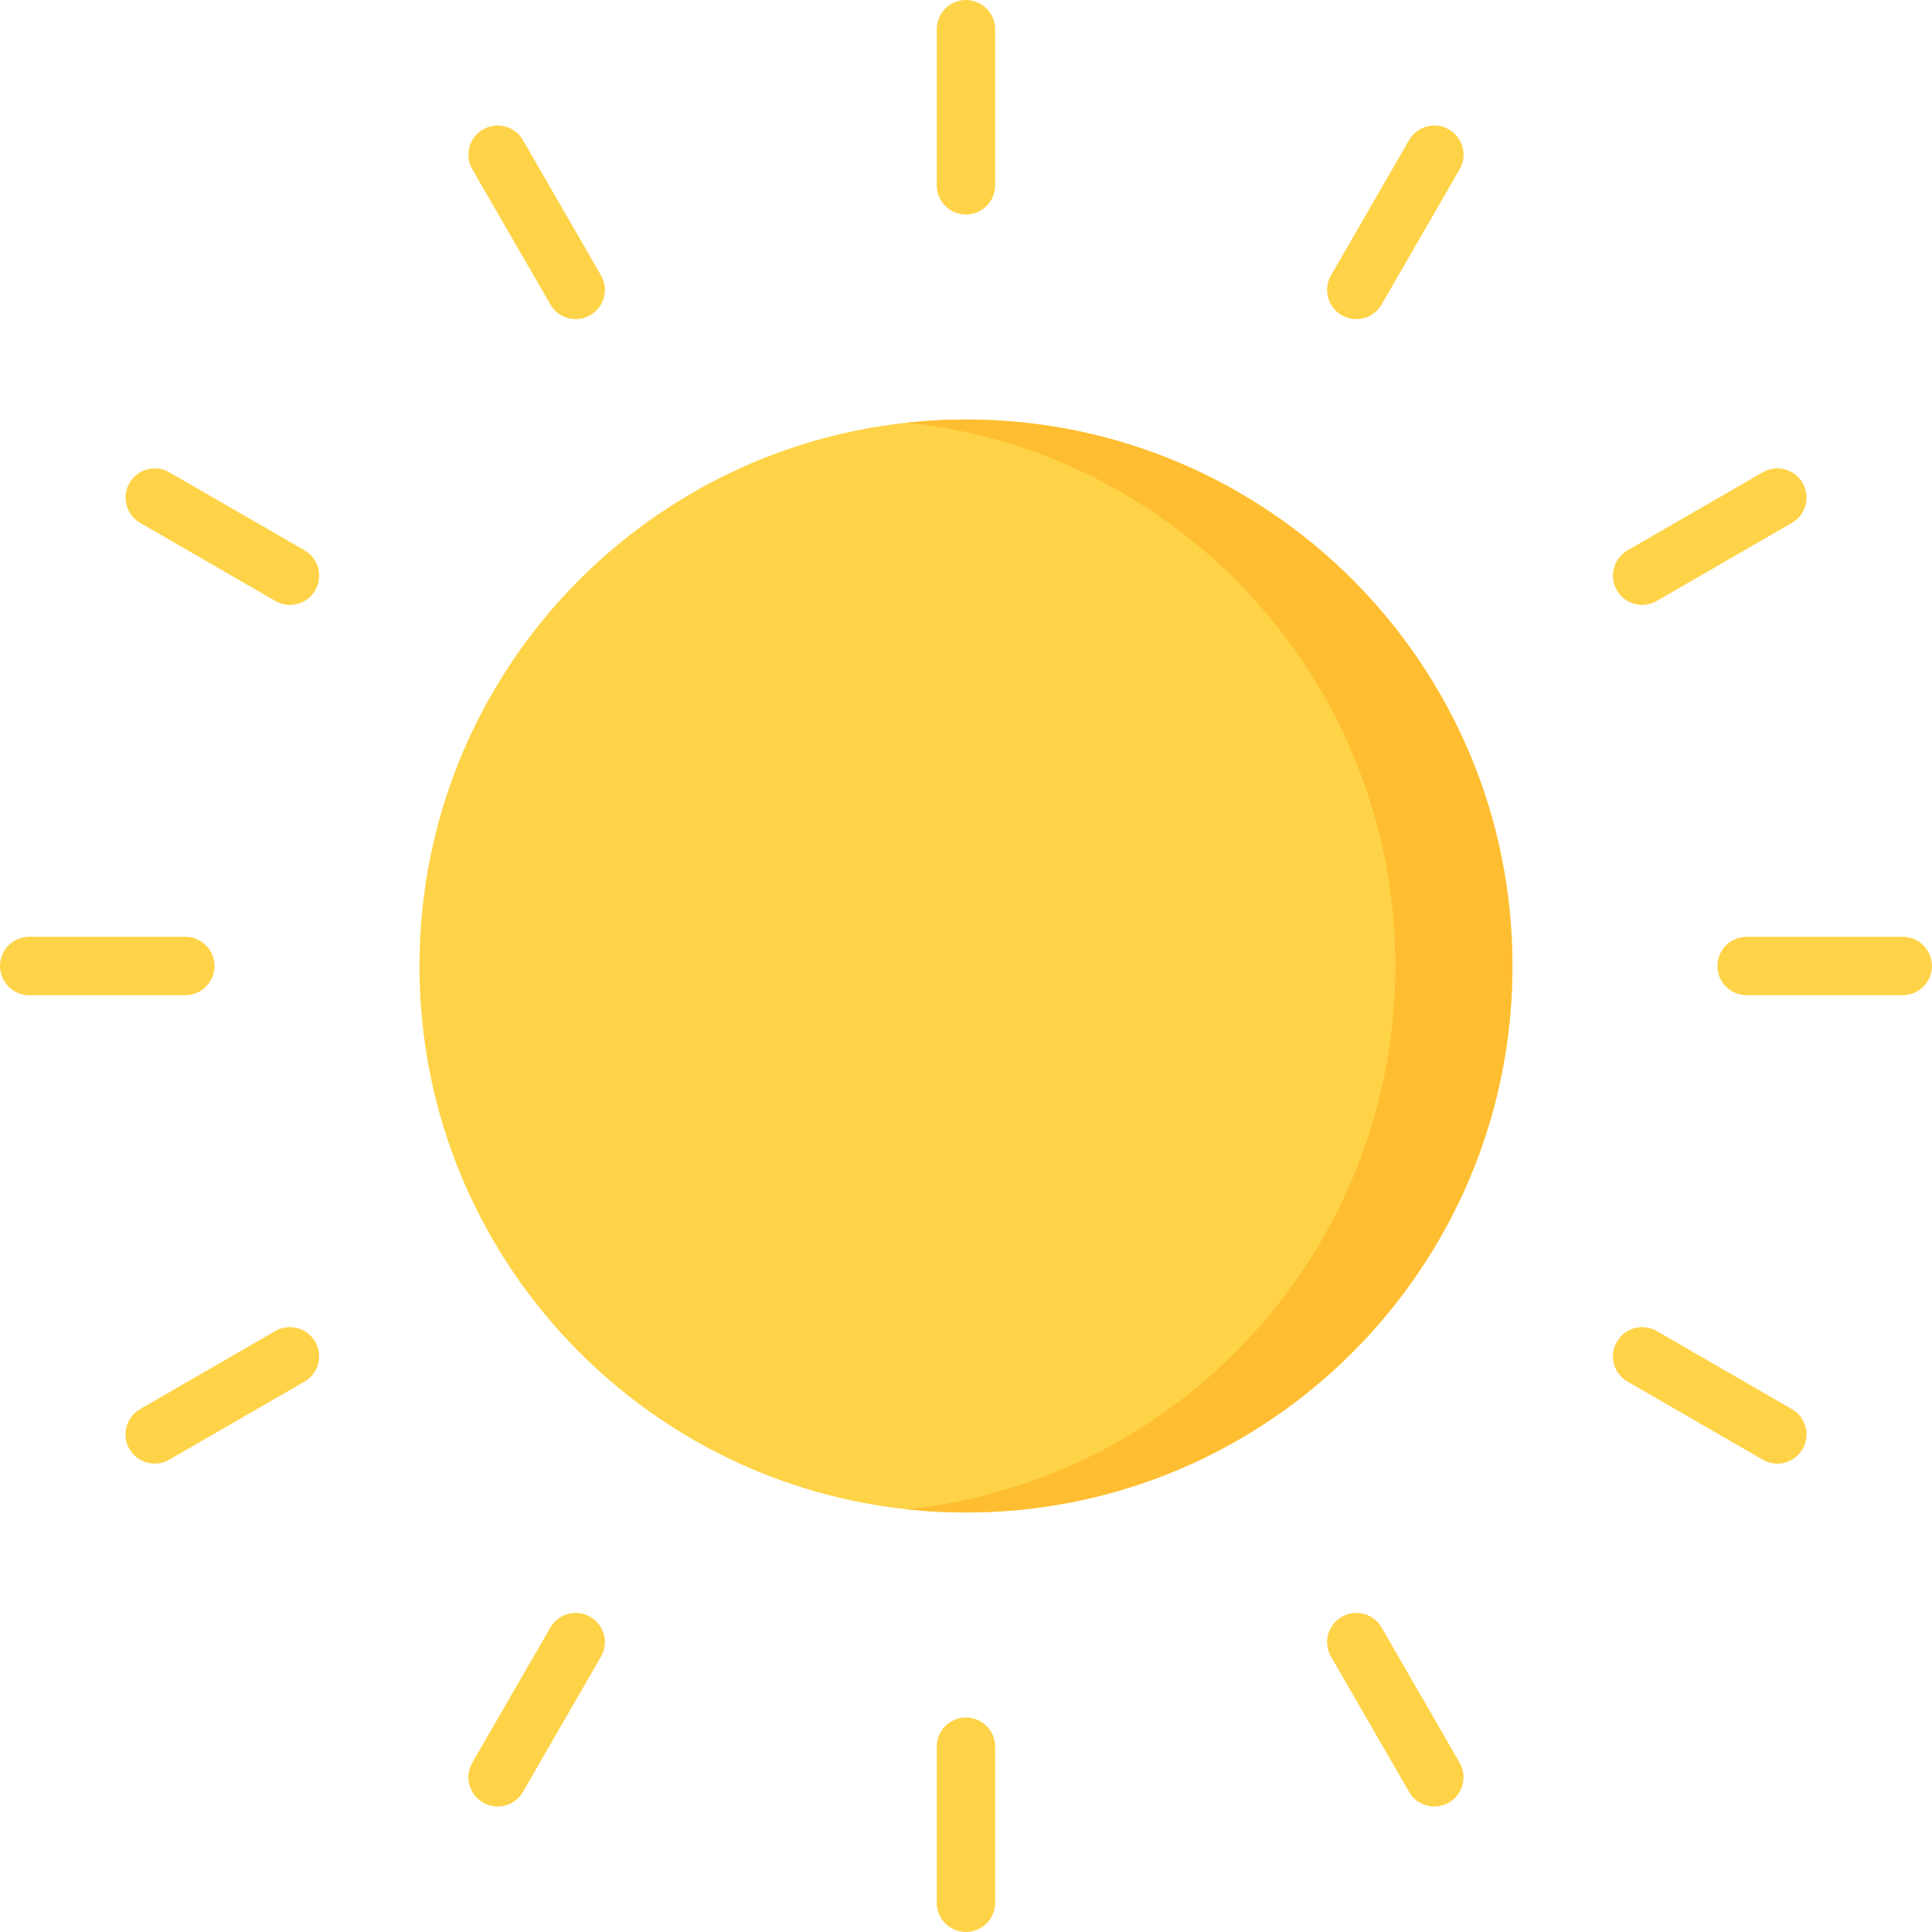 <svg width="36" height="36" viewBox="0 0 36 36" fill="none" xmlns="http://www.w3.org/2000/svg">
<path d="M17.999 28.183C23.623 28.183 28.182 23.624 28.182 18C28.182 12.376 23.623 7.817 17.999 7.817C12.376 7.817 7.816 12.376 7.816 18C7.816 23.624 12.376 28.183 17.999 28.183Z" fill="#FFD347"/>
<path d="M17.999 3.997C17.699 3.997 17.455 3.754 17.455 3.453V0.544C17.455 0.243 17.699 0 17.999 0C18.299 0 18.543 0.243 18.543 0.544V3.453C18.543 3.754 18.299 3.997 17.999 3.997Z" fill="#FFD347"/>
<path d="M10.728 5.946C10.54 5.946 10.357 5.849 10.256 5.674L8.801 3.155C8.651 2.895 8.74 2.562 9.001 2.412C9.261 2.262 9.593 2.35 9.744 2.611L11.198 5.13C11.348 5.39 11.259 5.723 10.999 5.873C10.914 5.923 10.82 5.946 10.728 5.946Z" fill="#FFD347"/>
<path d="M5.403 11.271C5.311 11.271 5.217 11.247 5.131 11.198L2.612 9.743C2.352 9.593 2.263 9.26 2.413 9C2.563 8.74 2.896 8.651 3.156 8.801L5.675 10.255C5.936 10.406 6.025 10.738 5.874 10.999C5.774 11.173 5.591 11.271 5.403 11.271Z" fill="#FFD347"/>
<path d="M3.453 18.544H0.544C0.244 18.544 0 18.3 0 18C0 17.7 0.244 17.456 0.544 17.456H3.453C3.754 17.456 3.997 17.7 3.997 18C3.997 18.3 3.754 18.544 3.453 18.544Z" fill="#FFD347"/>
<path d="M2.882 27.272C2.694 27.272 2.512 27.174 2.411 27C2.261 26.74 2.35 26.407 2.61 26.257L5.129 24.802C5.39 24.652 5.722 24.741 5.873 25.001C6.023 25.262 5.934 25.594 5.673 25.745L3.154 27.199C3.068 27.248 2.975 27.272 2.882 27.272Z" fill="#FFD347"/>
<path d="M9.272 33.661C9.18 33.661 9.086 33.638 9.001 33.588C8.74 33.438 8.651 33.105 8.801 32.845L10.256 30.326C10.406 30.066 10.739 29.977 10.999 30.127C11.259 30.277 11.348 30.61 11.198 30.87L9.744 33.389C9.643 33.564 9.46 33.661 9.272 33.661Z" fill="#FFD347"/>
<path d="M17.999 36C17.699 36 17.455 35.757 17.455 35.456V32.547C17.455 32.246 17.699 32.003 17.999 32.003C18.299 32.003 18.543 32.246 18.543 32.547V35.456C18.543 35.757 18.299 36 17.999 36Z" fill="#FFD347"/>
<path d="M26.728 33.661C26.54 33.661 26.357 33.564 26.256 33.389L24.802 30.87C24.651 30.61 24.74 30.277 25.001 30.127C25.261 29.977 25.593 30.066 25.744 30.326L27.198 32.845C27.349 33.105 27.259 33.438 26.999 33.589C26.913 33.638 26.82 33.661 26.728 33.661Z" fill="#FFD347"/>
<path d="M33.118 27.272C33.025 27.272 32.932 27.249 32.846 27.199L30.327 25.744C30.067 25.594 29.977 25.262 30.128 25.001C30.278 24.741 30.61 24.652 30.871 24.802L33.39 26.257C33.65 26.407 33.739 26.74 33.589 27C33.489 27.174 33.306 27.272 33.118 27.272Z" fill="#FFD347"/>
<path d="M35.455 18.544H32.546C32.245 18.544 32.002 18.3 32.002 18C32.002 17.7 32.245 17.456 32.546 17.456H35.455C35.756 17.456 35.999 17.7 35.999 18C35.999 18.3 35.756 18.544 35.455 18.544Z" fill="#FFD347"/>
<path d="M30.599 11.271C30.411 11.271 30.228 11.173 30.128 10.999C29.977 10.739 30.067 10.406 30.327 10.255L32.846 8.801C33.106 8.651 33.439 8.74 33.589 9C33.739 9.26 33.651 9.593 33.39 9.743L30.871 11.198C30.785 11.247 30.692 11.271 30.599 11.271Z" fill="#FFD347"/>
<path d="M25.272 5.946C25.18 5.946 25.086 5.923 25.001 5.873C24.74 5.723 24.651 5.39 24.802 5.13L26.256 2.611C26.406 2.35 26.739 2.261 26.999 2.412C27.259 2.562 27.349 2.894 27.198 3.155L25.744 5.674C25.643 5.849 25.46 5.946 25.272 5.946Z" fill="#FFD347"/>
<path d="M17.999 7.817C17.631 7.817 17.267 7.837 16.908 7.876C22.019 8.42 26 12.745 26 18C26 23.255 22.019 27.58 16.908 28.124C17.267 28.163 17.631 28.183 17.999 28.183C23.623 28.183 28.182 23.624 28.182 18C28.182 12.376 23.623 7.817 17.999 7.817Z" fill="#FFBE31"/>
</svg>
